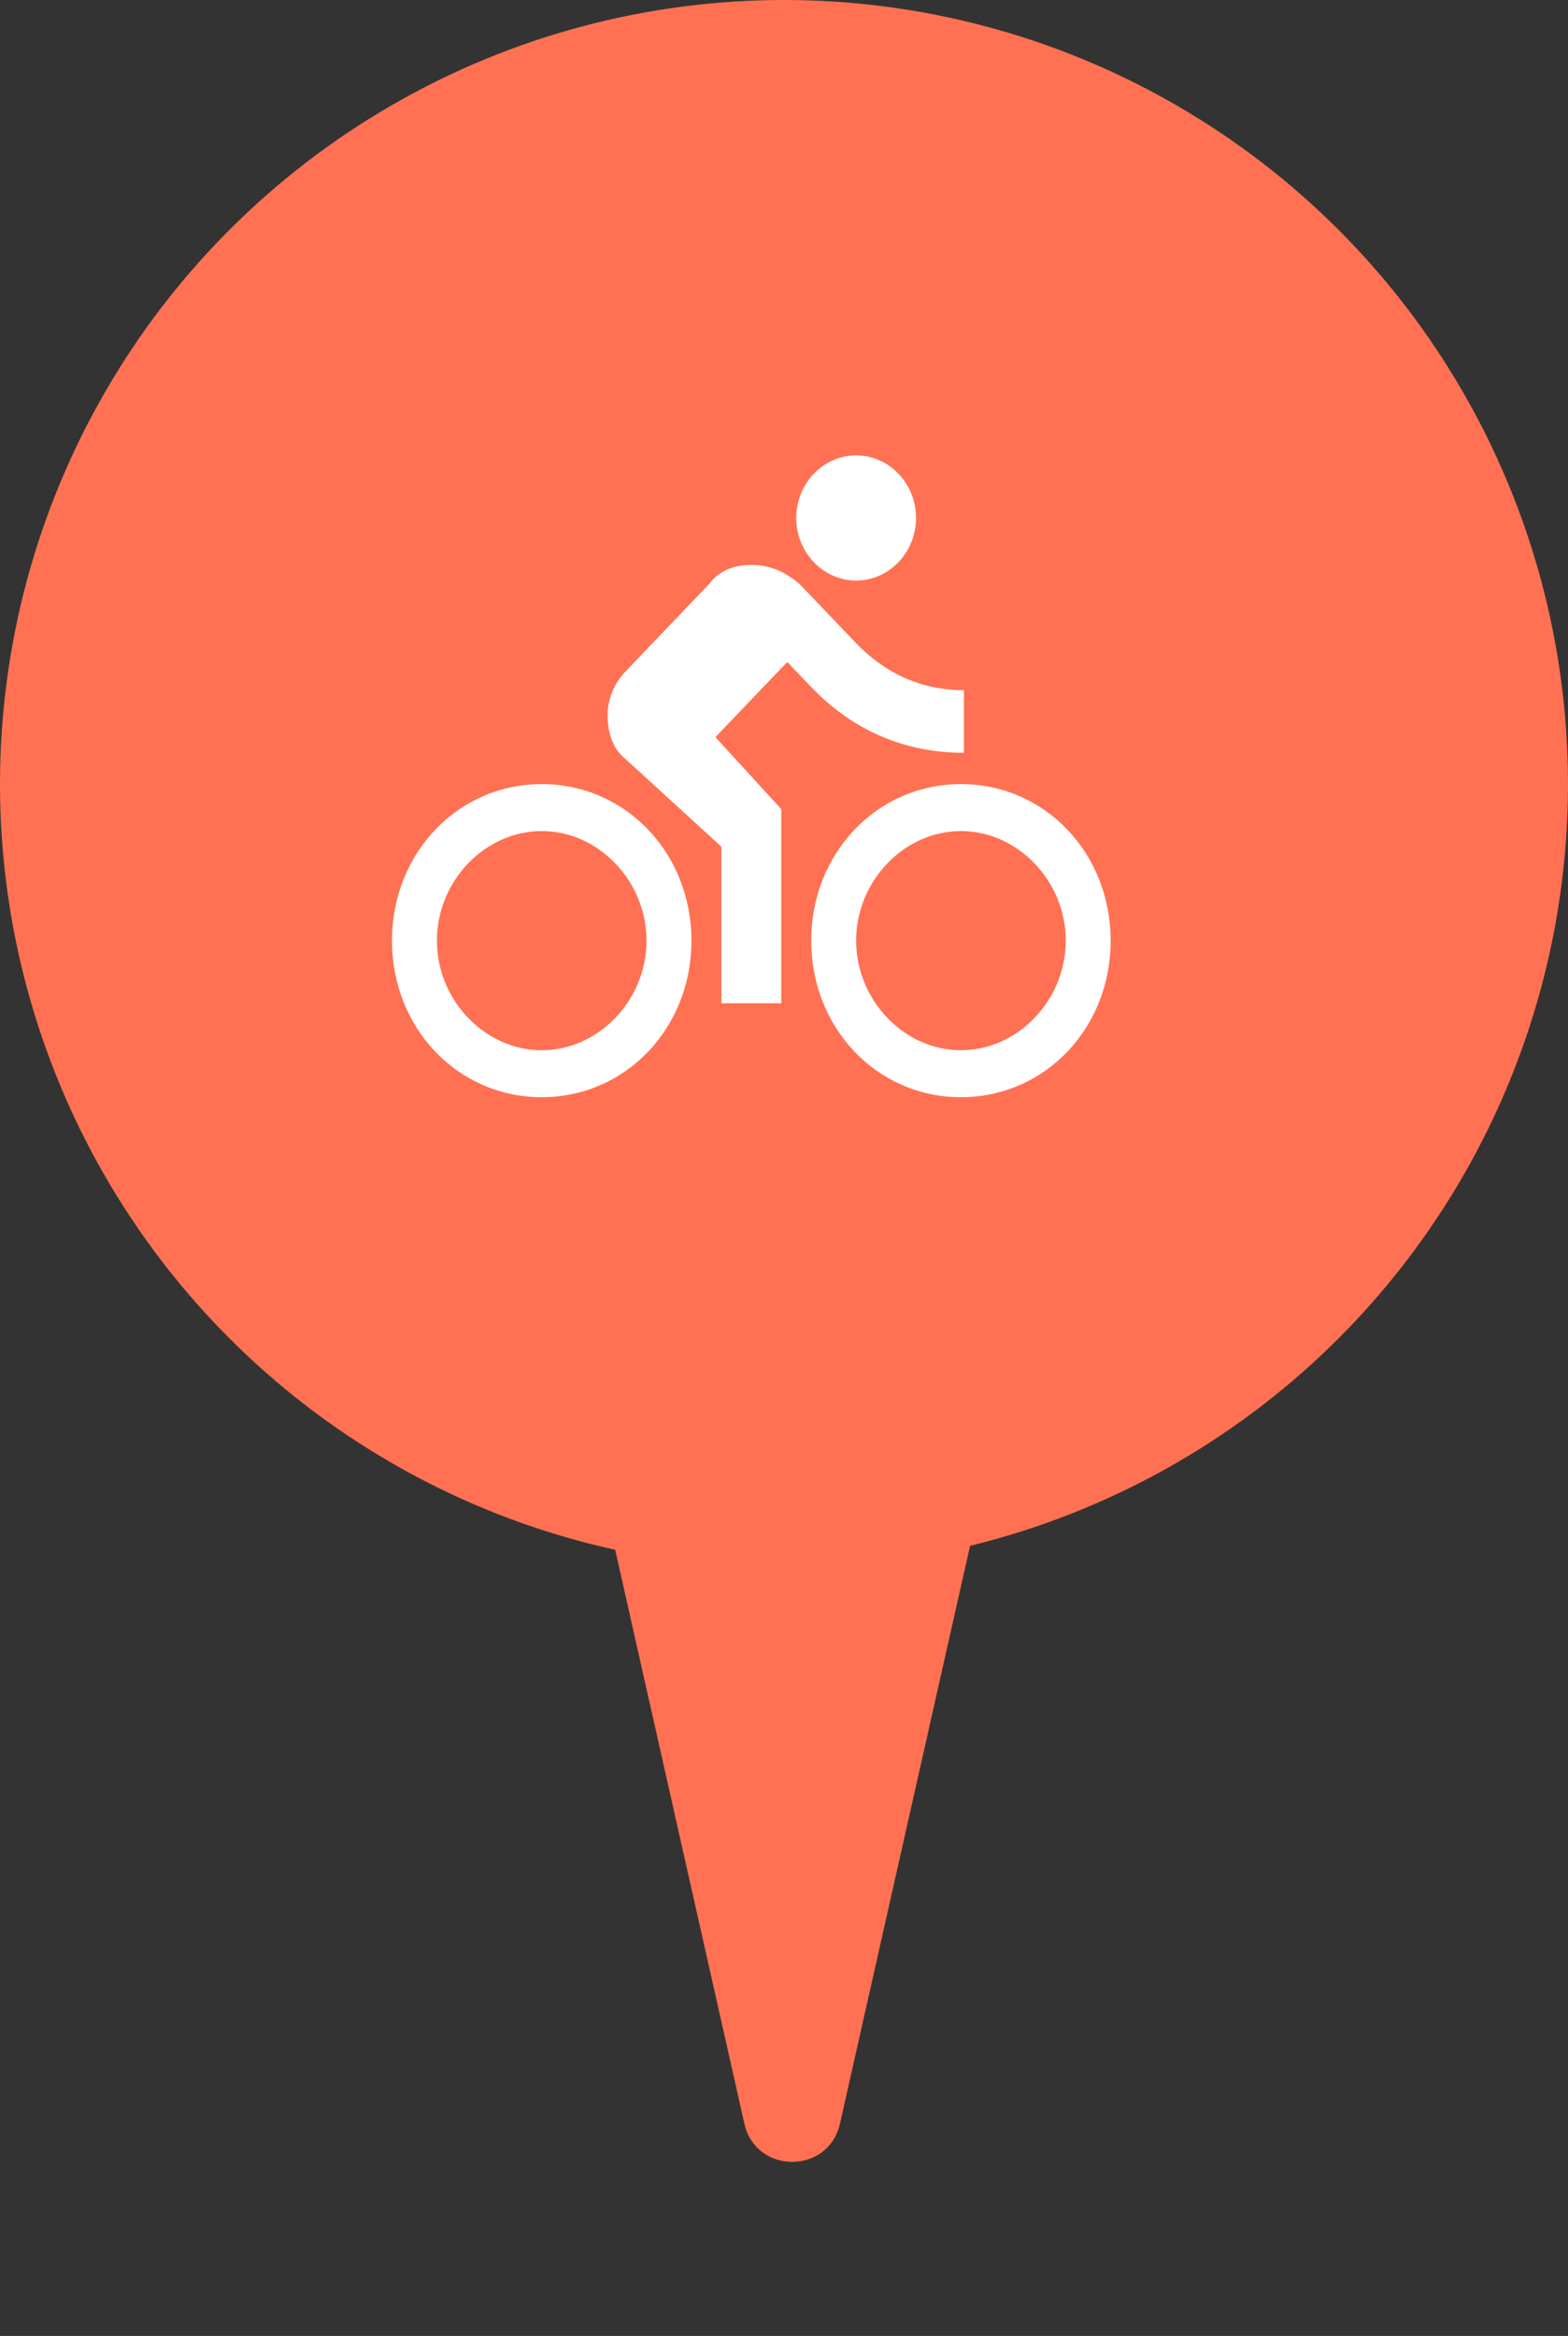 <svg width="96" height="143" viewBox="0 0 96 143" fill="none" xmlns="http://www.w3.org/2000/svg">
<rect x="0" y="0" width="96" height="143" fill="#333333" stroke="none"/>
<circle cx="48" cy="48" r="48" fill="#FF7152"/>
<path d="M51.427 130.002C50.724 133.123 46.276 133.123 45.573 130.002L32.436 71.659C32.014 69.783 33.44 68 35.363 68H61.637C63.56 68 64.986 69.783 64.564 71.659L51.427 130.002Z" fill="#FF7152"/>
<path d="M52.417 35.542C54.433 35.542 56.083 33.817 56.083 31.708C56.083 29.6 54.433 27.875 52.417 27.875C50.4 27.875 48.75 29.6 48.75 31.708C48.75 33.817 50.4 35.542 52.417 35.542ZM33.167 48C28.033 48 24 52.217 24 57.583C24 62.95 28.033 67.167 33.167 67.167C38.3 67.167 42.333 62.95 42.333 57.583C42.333 52.217 38.3 48 33.167 48ZM33.167 64.292C29.683 64.292 26.75 61.225 26.75 57.583C26.75 53.942 29.683 50.875 33.167 50.875C36.65 50.875 39.583 53.942 39.583 57.583C39.583 61.225 36.65 64.292 33.167 64.292ZM43.8 45.125L48.2 40.525L49.667 42.058C52.05 44.55 55.167 46.083 59.017 46.083V42.25C56.267 42.25 54.067 41.1 52.417 39.375L48.933 35.733C48.017 34.967 47.1 34.583 46 34.583C44.9 34.583 43.983 34.967 43.433 35.733L38.3 41.1C37.567 41.867 37.2 42.825 37.2 43.783C37.2 44.933 37.567 45.892 38.3 46.467L44.167 51.833V61.417H47.833V49.533L43.8 45.125ZM58.833 48C53.7 48 49.667 52.217 49.667 57.583C49.667 62.95 53.7 67.167 58.833 67.167C63.967 67.167 68 62.95 68 57.583C68 52.217 63.967 48 58.833 48ZM58.833 64.292C55.35 64.292 52.417 61.225 52.417 57.583C52.417 53.942 55.35 50.875 58.833 50.875C62.317 50.875 65.25 53.942 65.25 57.583C65.25 61.225 62.317 64.292 58.833 64.292Z" fill="white"/>
</svg>
